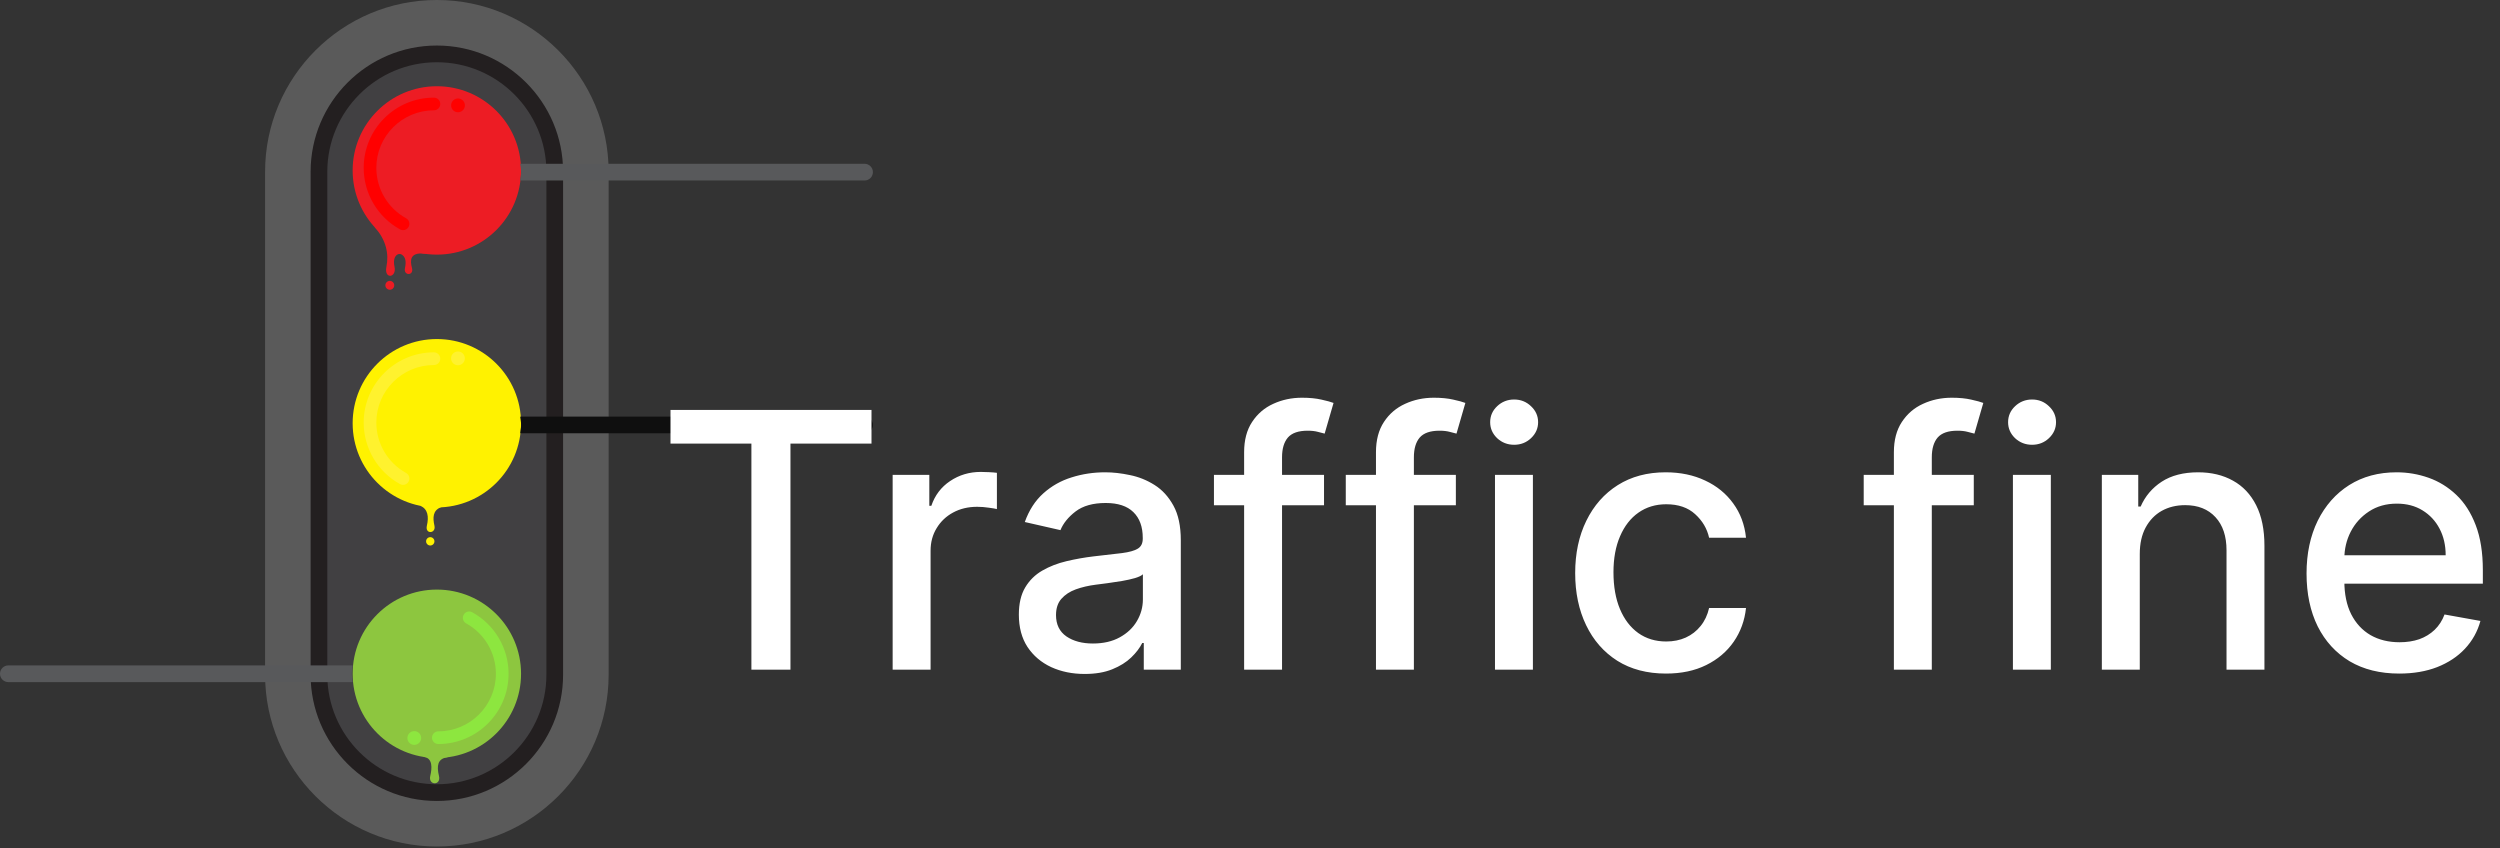 <svg width="168" height="57" viewBox="0 0 168 57" fill="none" xmlns="http://www.w3.org/2000/svg">
<rect x="0" y="0" width="168" height="57" fill="#333333" stroke="none"/>
<path d="M29.357 56.885C22.992 56.885 17.814 51.706 17.814 45.343V11.543C17.814 5.179 22.992 0 29.357 0C35.722 0 40.9 5.178 40.9 11.543V45.343C40.9 51.706 35.722 56.885 29.357 56.885Z" fill="#5A5A5A"/>
<path d="M37.278 45.343C37.278 49.716 33.732 53.264 29.357 53.264C24.981 53.264 21.435 49.717 21.435 45.343V11.543C21.435 7.167 24.981 3.621 29.357 3.621C33.732 3.621 37.278 7.167 37.278 11.543V45.343Z" fill="#414042"/>
<path d="M29.357 53.825C24.679 53.825 20.873 50.019 20.873 45.343V11.543C20.873 6.865 24.679 3.06 29.357 3.06C34.034 3.06 37.84 6.865 37.84 11.543V45.343C37.84 50.019 34.034 53.825 29.357 53.825ZM29.357 4.183C25.298 4.183 21.995 7.485 21.995 11.543V45.343C21.995 49.401 25.298 52.702 29.357 52.702C33.415 52.702 36.718 49.401 36.718 45.343V11.543C36.718 7.485 33.415 4.183 29.357 4.183Z" fill="#231F20"/>
<path d="M35.015 28.442C35.015 31.567 32.483 34.1 29.357 34.1C26.232 34.1 23.698 31.567 23.698 28.442C23.698 25.317 26.232 22.784 29.357 22.784C32.483 22.784 35.015 25.317 35.015 28.442Z" fill="#FFF200"/>
<path d="M35.015 45.278C35.015 48.403 32.483 50.935 29.357 50.935C26.232 50.935 23.698 48.403 23.698 45.278C23.698 42.152 26.232 39.62 29.357 39.62C32.483 39.62 35.015 42.152 35.015 45.278Z" fill="#8DC63F"/>
<path d="M35.015 11.452C35.015 14.579 32.483 17.111 29.357 17.111C26.232 17.111 23.698 14.579 23.698 11.452C23.698 8.328 26.232 5.795 29.357 5.795C32.483 5.795 35.015 8.328 35.015 11.452Z" fill="#ED1C24"/>
<path d="M28.248 33.992C28.757 34.203 28.826 34.73 28.686 35.326C28.546 35.922 29.317 35.869 29.194 35.326C29.073 34.782 29.09 34.314 29.598 34.1C30.106 33.887 29.51 33.326 29.51 33.326L28.704 33.449L28.248 33.992Z" fill="#FFF200"/>
<path d="M29.194 36.378C29.194 36.532 29.068 36.658 28.914 36.658C28.76 36.658 28.633 36.532 28.633 36.378C28.633 36.222 28.76 36.097 28.914 36.097C29.068 36.097 29.194 36.222 29.194 36.378Z" fill="#FFF200"/>
<path d="M25.184 15.274C25.951 16.122 26.144 17.069 25.967 17.929C25.793 18.788 26.669 18.682 26.512 17.929C26.353 17.174 26.775 16.961 27.003 17.111C27.231 17.262 27.319 17.525 27.212 18.033C27.108 18.542 27.827 18.542 27.686 18.016C27.546 17.49 27.554 16.968 28.457 17.04C29.357 17.111 28.457 16.297 28.457 16.297L25.828 15.274H25.184Z" fill="#ED1C24"/>
<path d="M26.493 19.173C26.493 19.337 26.36 19.471 26.196 19.471C26.032 19.471 25.897 19.337 25.897 19.173C25.897 19.009 26.032 18.875 26.196 18.875C26.36 18.875 26.493 19.009 26.493 19.173Z" fill="#ED1C24"/>
<path d="M28.457 50.862C29.104 50.928 29.03 51.656 28.914 52.138C28.757 52.792 29.662 52.816 29.498 52.138C29.336 51.46 29.412 51.001 30.021 50.895C30.631 50.791 29.357 50.056 29.357 50.056C29.357 50.056 28.791 50.197 28.757 50.249C28.721 50.302 28.457 50.862 28.457 50.862Z" fill="#8DC63F"/>
<path d="M27.085 15.468C27.017 15.468 26.945 15.451 26.881 15.414C25.375 14.583 24.44 13 24.44 11.28C24.44 8.678 26.557 6.561 29.159 6.561C29.395 6.561 29.586 6.751 29.586 6.987C29.586 7.222 29.396 7.413 29.159 7.413C27.026 7.413 25.29 9.148 25.29 11.28C25.29 12.69 26.057 13.988 27.291 14.669C27.498 14.783 27.573 15.042 27.458 15.248C27.381 15.388 27.235 15.468 27.085 15.468Z" fill="#FF0000"/>
<path d="M27.085 32.585C27.017 32.585 26.945 32.567 26.881 32.531C25.375 31.7 24.44 30.115 24.44 28.397C24.44 25.795 26.557 23.677 29.159 23.677C29.395 23.677 29.586 23.867 29.586 24.104C29.586 24.338 29.396 24.53 29.159 24.53C27.026 24.53 25.29 26.264 25.29 28.397C25.29 29.807 26.057 31.104 27.291 31.785C27.498 31.9 27.573 32.158 27.458 32.364C27.381 32.505 27.235 32.585 27.085 32.585Z" fill="#FFF22E"/>
<path d="M31.238 24.082C31.238 24.338 31.031 24.545 30.776 24.545C30.518 24.545 30.312 24.338 30.312 24.082C30.312 23.826 30.518 23.619 30.776 23.619C31.031 23.619 31.238 23.826 31.238 24.082Z" fill="#FFF22E"/>
<path d="M31.529 41.09C31.599 41.09 31.669 41.108 31.735 41.145C33.241 41.975 34.176 43.559 34.176 45.278C34.176 47.88 32.059 49.998 29.456 49.998C29.221 49.998 29.03 49.808 29.03 49.572C29.03 49.337 29.22 49.146 29.456 49.146C31.589 49.146 33.324 47.412 33.324 45.278C33.324 43.869 32.558 42.571 31.323 41.89C31.117 41.776 31.043 41.518 31.158 41.311C31.233 41.171 31.379 41.09 31.529 41.09Z" fill="#8DE63F"/>
<path d="M27.377 49.593C27.377 49.337 27.583 49.13 27.84 49.13C28.096 49.13 28.303 49.337 28.303 49.593C28.303 49.849 28.095 50.056 27.84 50.056C27.583 50.056 27.377 49.849 27.377 49.593Z" fill="#8DE63F"/>
<path d="M58.1 27.996H41.463H40.903H40.341H37.842H37.282H36.719H35.018C34.998 27.996 34.981 28.006 34.962 28.007C34.98 28.192 35.018 28.369 35.018 28.557C35.018 28.745 34.981 28.923 34.962 29.107C34.98 29.109 34.998 29.117 35.018 29.117H36.719H37.282H37.842H40.341H40.903H41.463H58.1C58.41 29.117 58.66 28.867 58.66 28.557C58.66 28.247 58.41 27.996 58.1 27.996Z" fill="#0F0F0F"/>
<path d="M35.018 12.128H36.719H37.281H37.842H40.34H40.902H41.462H58.099C58.409 12.128 58.659 11.878 58.659 11.568C58.659 11.258 58.409 11.006 58.099 11.006H41.429H40.869H40.307H37.808H37.248H36.686H35.018C34.998 11.006 34.98 11.016 34.962 11.017C34.98 11.202 35.018 11.379 35.018 11.567C35.018 11.756 34.98 11.934 34.962 12.118C34.98 12.12 34.998 12.128 35.018 12.128Z" fill="#58595B"/>
<path d="M23.698 44.726C23.68 44.725 23.662 44.715 23.642 44.715H21.939H21.378H20.817H18.32H17.758H17.198H0.56C0.252 44.715 0 44.966 0 45.276C0 45.587 0.252 45.838 0.56 45.838H17.221H17.783H18.344H20.842H21.403H21.965H23.642C23.662 45.838 23.679 45.828 23.698 45.827C23.68 45.643 23.642 45.465 23.642 45.278C23.642 45.089 23.68 44.911 23.698 44.726Z" fill="#58595B"/>
<path d="M30.777 6.617C30.52 6.617 30.314 6.825 30.314 7.081C30.314 7.338 30.521 7.544 30.777 7.544C31.034 7.544 31.241 7.338 31.241 7.081C31.241 6.825 31.034 6.617 30.777 6.617Z" fill="#FF0000"/>
<path d="M45.057 29.812V27.546H58.565V29.812H53.119V45H50.494V29.812H45.057ZM59.986 45V31.909H62.45V33.989H62.586C62.825 33.284 63.245 32.73 63.847 32.327C64.455 31.918 65.143 31.713 65.91 31.713C66.069 31.713 66.256 31.719 66.472 31.73C66.694 31.741 66.867 31.756 66.992 31.773V34.21C66.89 34.182 66.708 34.151 66.447 34.117C66.185 34.077 65.924 34.057 65.663 34.057C65.06 34.057 64.523 34.185 64.052 34.44C63.586 34.69 63.217 35.04 62.944 35.489C62.671 35.932 62.535 36.438 62.535 37.006V45H59.986ZM72.89 45.29C72.06 45.29 71.31 45.136 70.64 44.83C69.969 44.517 69.438 44.065 69.046 43.474C68.66 42.883 68.467 42.159 68.467 41.301C68.467 40.562 68.609 39.955 68.893 39.477C69.177 39 69.56 38.622 70.043 38.344C70.526 38.065 71.066 37.855 71.663 37.713C72.259 37.571 72.867 37.463 73.487 37.389C74.271 37.298 74.907 37.224 75.396 37.168C75.884 37.105 76.239 37.006 76.461 36.869C76.683 36.733 76.793 36.511 76.793 36.205V36.145C76.793 35.401 76.583 34.824 76.163 34.415C75.748 34.006 75.129 33.801 74.305 33.801C73.447 33.801 72.771 33.992 72.276 34.372C71.788 34.747 71.45 35.165 71.262 35.625L68.867 35.08C69.151 34.284 69.566 33.642 70.112 33.153C70.663 32.659 71.296 32.301 72.012 32.08C72.728 31.852 73.481 31.739 74.271 31.739C74.793 31.739 75.347 31.801 75.933 31.926C76.523 32.045 77.075 32.267 77.586 32.591C78.103 32.915 78.526 33.378 78.856 33.98C79.185 34.577 79.35 35.352 79.35 36.307V45H76.862V43.21H76.759C76.594 43.54 76.347 43.864 76.018 44.182C75.688 44.5 75.265 44.764 74.748 44.974C74.231 45.185 73.612 45.29 72.89 45.29ZM73.444 43.244C74.148 43.244 74.751 43.105 75.251 42.827C75.756 42.548 76.14 42.185 76.401 41.736C76.668 41.281 76.802 40.795 76.802 40.278V38.591C76.711 38.682 76.535 38.767 76.273 38.847C76.018 38.92 75.725 38.986 75.396 39.043C75.066 39.094 74.745 39.142 74.433 39.188C74.12 39.227 73.859 39.261 73.648 39.29C73.154 39.352 72.702 39.457 72.293 39.605C71.89 39.753 71.566 39.966 71.322 40.244C71.083 40.517 70.964 40.881 70.964 41.335C70.964 41.966 71.197 42.443 71.663 42.767C72.129 43.085 72.722 43.244 73.444 43.244ZM88.974 31.909V33.955H81.577V31.909H88.974ZM83.605 45V30.392C83.605 29.574 83.784 28.895 84.142 28.355C84.5 27.81 84.974 27.403 85.565 27.136C86.156 26.864 86.798 26.727 87.492 26.727C88.003 26.727 88.44 26.77 88.804 26.855C89.168 26.935 89.438 27.009 89.614 27.077L89.017 29.139C88.898 29.105 88.744 29.065 88.557 29.02C88.369 28.969 88.142 28.943 87.875 28.943C87.256 28.943 86.812 29.097 86.546 29.403C86.284 29.71 86.153 30.153 86.153 30.733V45H83.605ZM97.834 31.909V33.955H90.436V31.909H97.834ZM92.465 45V30.392C92.465 29.574 92.644 28.895 93.001 28.355C93.359 27.81 93.834 27.403 94.425 27.136C95.016 26.864 95.658 26.727 96.351 26.727C96.862 26.727 97.3 26.77 97.663 26.855C98.027 26.935 98.297 27.009 98.473 27.077L97.876 29.139C97.757 29.105 97.604 29.065 97.416 29.02C97.229 28.969 97.001 28.943 96.734 28.943C96.115 28.943 95.672 29.097 95.405 29.403C95.144 29.71 95.013 30.153 95.013 30.733V45H92.465ZM100.463 45V31.909H103.011V45H100.463ZM101.75 29.889C101.307 29.889 100.926 29.741 100.608 29.446C100.295 29.145 100.139 28.787 100.139 28.372C100.139 27.952 100.295 27.594 100.608 27.298C100.926 26.997 101.307 26.847 101.75 26.847C102.193 26.847 102.571 26.997 102.884 27.298C103.202 27.594 103.361 27.952 103.361 28.372C103.361 28.787 103.202 29.145 102.884 29.446C102.571 29.741 102.193 29.889 101.75 29.889ZM111.954 45.264C110.687 45.264 109.596 44.977 108.681 44.403C107.772 43.824 107.073 43.026 106.585 42.008C106.096 40.992 105.852 39.827 105.852 38.514C105.852 37.185 106.102 36.011 106.602 34.994C107.102 33.972 107.806 33.173 108.715 32.599C109.624 32.026 110.695 31.739 111.928 31.739C112.923 31.739 113.809 31.923 114.587 32.293C115.366 32.656 115.994 33.168 116.471 33.827C116.954 34.486 117.241 35.256 117.332 36.136H114.852C114.715 35.523 114.403 34.994 113.914 34.551C113.431 34.108 112.783 33.886 111.971 33.886C111.261 33.886 110.638 34.074 110.104 34.449C109.576 34.818 109.164 35.347 108.869 36.034C108.573 36.716 108.425 37.523 108.425 38.455C108.425 39.409 108.57 40.233 108.86 40.926C109.15 41.619 109.559 42.156 110.087 42.537C110.621 42.918 111.249 43.108 111.971 43.108C112.454 43.108 112.891 43.02 113.283 42.844C113.681 42.662 114.013 42.403 114.281 42.068C114.553 41.733 114.744 41.33 114.852 40.858H117.332C117.241 41.705 116.965 42.46 116.505 43.125C116.045 43.79 115.428 44.312 114.656 44.693C113.888 45.074 112.988 45.264 111.954 45.264ZM132.638 31.909V33.955H125.241V31.909H132.638ZM127.269 45V30.392C127.269 29.574 127.448 28.895 127.806 28.355C128.164 27.81 128.638 27.403 129.229 27.136C129.82 26.864 130.462 26.727 131.156 26.727C131.667 26.727 132.104 26.77 132.468 26.855C132.832 26.935 133.102 27.009 133.278 27.077L132.681 29.139C132.562 29.105 132.408 29.065 132.221 29.02C132.033 28.969 131.806 28.943 131.539 28.943C130.92 28.943 130.477 29.097 130.21 29.403C129.948 29.71 129.817 30.153 129.817 30.733V45H127.269ZM135.268 45V31.909H137.816V45H135.268ZM136.555 29.889C136.112 29.889 135.731 29.741 135.413 29.446C135.1 29.145 134.944 28.787 134.944 28.372C134.944 27.952 135.1 27.594 135.413 27.298C135.731 26.997 136.112 26.847 136.555 26.847C136.998 26.847 137.376 26.997 137.688 27.298C138.006 27.594 138.165 27.952 138.165 28.372C138.165 28.787 138.006 29.145 137.688 29.446C137.376 29.741 136.998 29.889 136.555 29.889ZM143.793 37.227V45H141.244V31.909H143.69V34.04H143.852C144.153 33.347 144.625 32.79 145.267 32.369C145.915 31.949 146.73 31.739 147.713 31.739C148.605 31.739 149.386 31.926 150.057 32.301C150.727 32.67 151.247 33.222 151.616 33.955C151.986 34.688 152.17 35.594 152.17 36.673V45H149.622V36.98C149.622 36.031 149.375 35.29 148.881 34.756C148.386 34.216 147.707 33.946 146.844 33.946C146.253 33.946 145.727 34.074 145.267 34.33C144.813 34.585 144.452 34.96 144.185 35.455C143.923 35.943 143.793 36.534 143.793 37.227ZM161.23 45.264C159.94 45.264 158.83 44.989 157.898 44.438C156.972 43.881 156.256 43.099 155.75 42.094C155.25 41.082 155 39.898 155 38.54C155 37.199 155.25 36.017 155.75 34.994C156.256 33.972 156.96 33.173 157.864 32.599C158.773 32.026 159.835 31.739 161.051 31.739C161.79 31.739 162.506 31.861 163.199 32.105C163.892 32.349 164.514 32.733 165.065 33.256C165.616 33.778 166.051 34.457 166.369 35.293C166.688 36.122 166.847 37.131 166.847 38.318V39.222H156.44V37.312H164.349C164.349 36.642 164.213 36.048 163.94 35.531C163.668 35.008 163.284 34.597 162.79 34.295C162.301 33.994 161.727 33.844 161.068 33.844C160.352 33.844 159.727 34.02 159.193 34.372C158.665 34.719 158.256 35.173 157.966 35.736C157.682 36.293 157.54 36.898 157.54 37.551V39.043C157.54 39.918 157.693 40.662 158 41.276C158.312 41.889 158.747 42.358 159.304 42.682C159.861 43 160.511 43.159 161.256 43.159C161.739 43.159 162.179 43.091 162.577 42.955C162.974 42.812 163.318 42.602 163.608 42.324C163.898 42.045 164.119 41.702 164.273 41.293L166.685 41.727C166.491 42.438 166.145 43.06 165.645 43.594C165.151 44.122 164.528 44.534 163.778 44.83C163.034 45.119 162.185 45.264 161.23 45.264Z" fill="white"/>
</svg>
